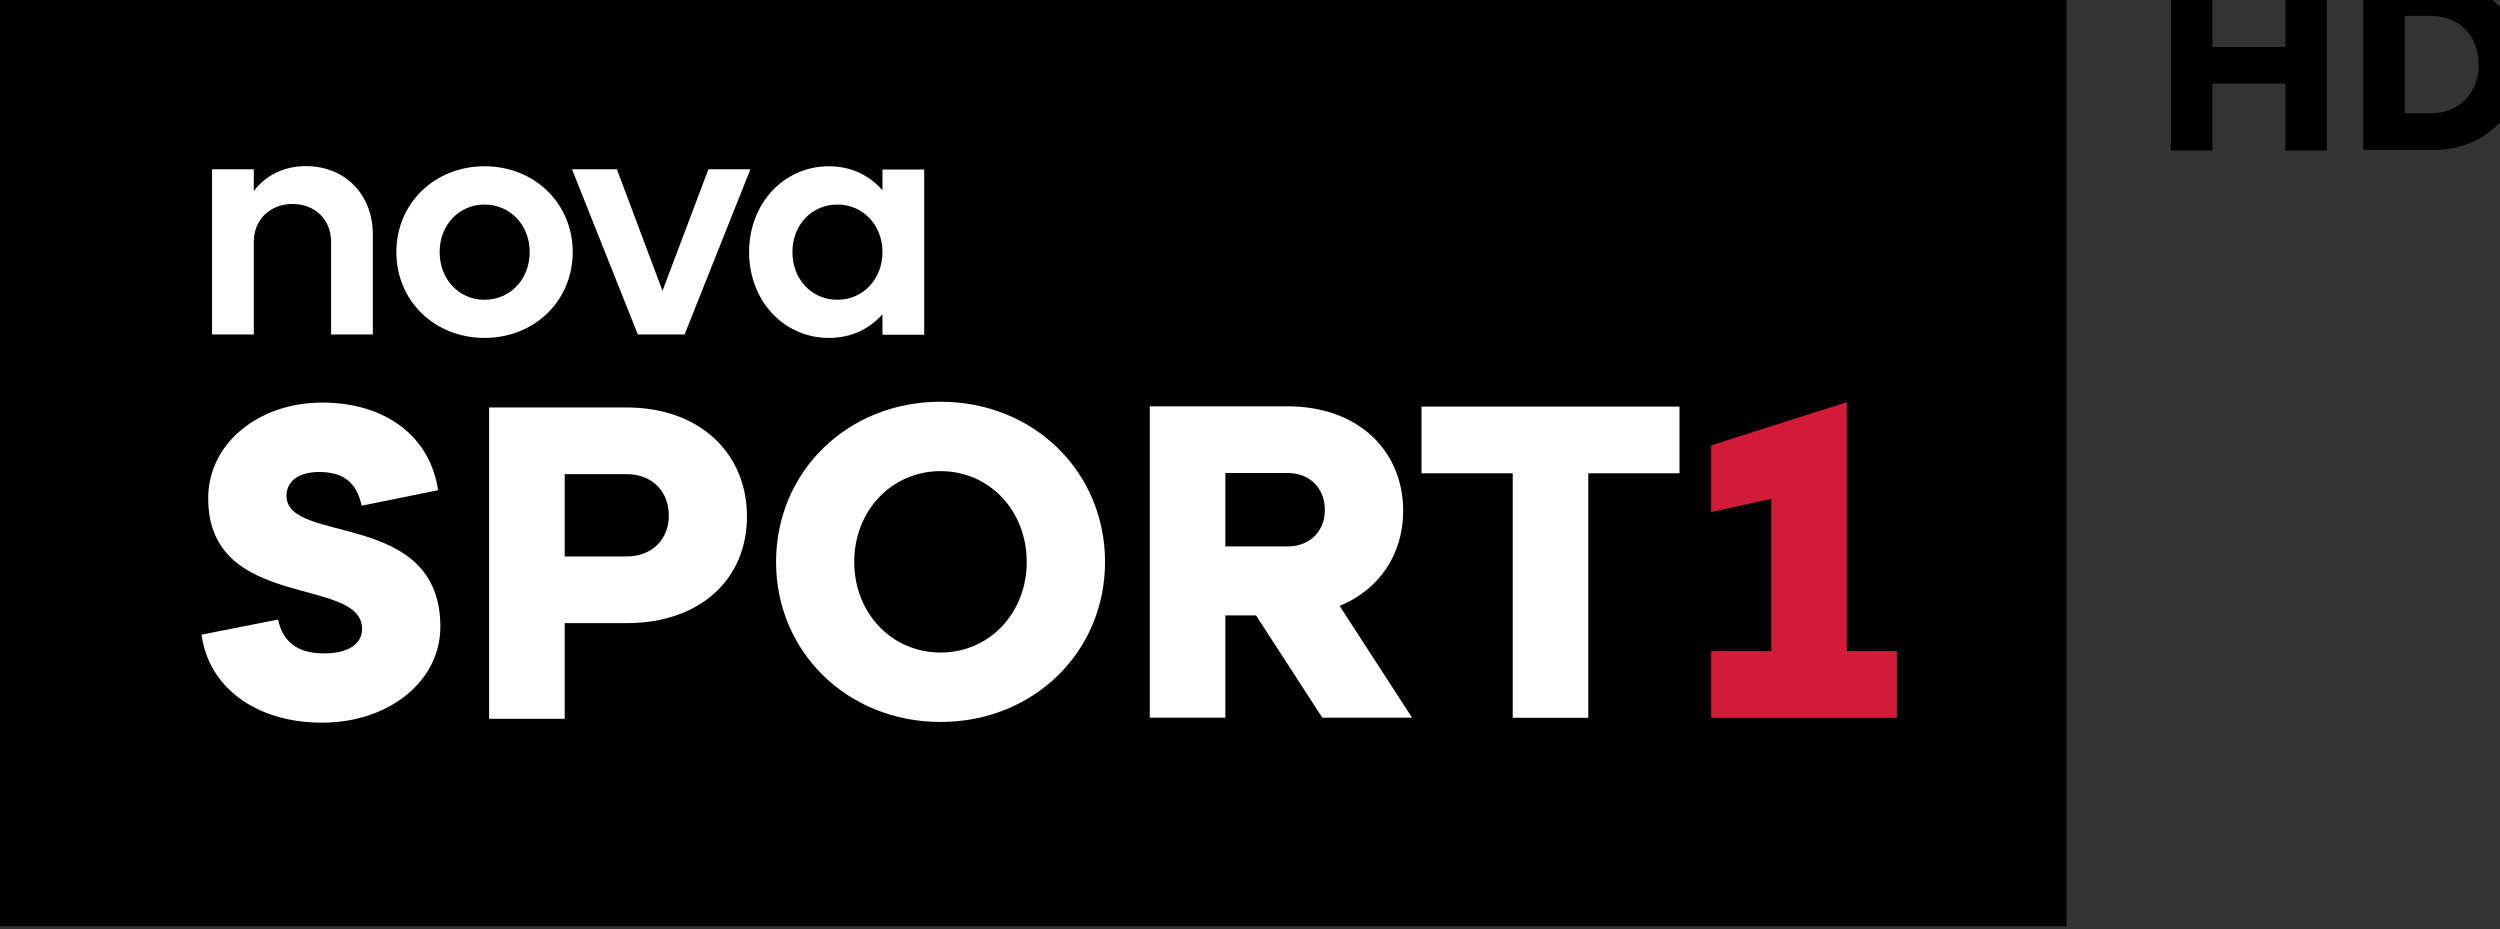 <?xml version="1.0" encoding="UTF-8"?>
<!-- Created with Inkscape (http://www.inkscape.org/) -->
<svg id="svg40559" width="6.154mm" height="2.287mm" version="1.1" viewBox="0 0 6.154 2.287" xmlns="http://www.w3.org/2000/svg" xmlns:cc="http://creativecommons.org/ns#" xmlns:dc="http://purl.org/dc/elements/1.1/" xmlns:rdf="http://www.w3.org/1999/02/22-rdf-syntax-ns#">
 <rect x="0" y="0" width="6.154" height="2.287" fill="#333333" stroke="none"/>
 <defs id="defs40553">
  <clipPath id="clipPath74730">
   <path id="path74728" d="m226 201.28h17.446v6.484h-17.446z"/>
  </clipPath>
 </defs>
 <g id="layer1" transform="translate(-78.566 -165.08)">
  <path id="path74722" d="m78.566 167.36h5.087v-2.287h-5.087z"/>
  <g id="g74724" transform="matrix(.353 0 0 -.353 -1.163 238.37)">
   <g id="g74726" clip-path="url(#clipPath74730)">
    <g id="g74732" transform="translate(227.34 206.44)">
     <path id="path74734" d="m0 0h0.291v-0.152c0.08 0.107 0.208 0.174 0.362 0.174 0.278 0 0.468-0.201 0.468-0.476v-0.698h-0.291v0.646c0 0.155-0.112 0.264-0.269 0.264-0.156 0-0.27-0.109-0.27-0.264v-0.646h-0.291z" fill="#fff"/>
    </g>
    <g id="g74736" transform="translate(229.24 205.53)">
     <path id="path74738" d="m0 0c0.179 0 0.315 0.143 0.315 0.333 0 0.188-0.136 0.331-0.315 0.331s-0.313-0.143-0.313-0.331c0-0.19 0.134-0.333 0.313-0.333m0 0.931c0.349 0 0.615-0.26 0.615-0.598 0-0.34-0.266-0.599-0.615-0.599s-0.615 0.259-0.615 0.599c0 0.338 0.266 0.598 0.615 0.598" fill="#fff"/>
    </g>
    <g id="g74740" transform="translate(229.85 206.44)">
     <path id="path74742" d="m0 0h0.313l0.318-0.848 0.32 0.848h0.293l-0.459-1.152h-0.326z" fill="#fff"/>
    </g>
    <g id="g74744" transform="translate(231.7 205.53)">
     <path id="path74746" d="m0 0c0.179 0 0.315 0.143 0.315 0.333 0 0.188-0.136 0.331-0.315 0.331s-0.313-0.143-0.313-0.331c0-0.19 0.134-0.333 0.313-0.333m0.315-0.101c-0.091-0.103-0.219-0.165-0.373-0.165-0.316 0-0.557 0.259-0.557 0.599 0 0.338 0.241 0.598 0.557 0.598 0.154 0 0.282-0.063 0.373-0.168v0.145h0.291v-1.152h-0.291z" fill="#fff"/>
    </g>
    <g id="g74748" transform="translate(238.74 203.08)">
     <path id="path74750" d="m0 0v1.736l-0.946-0.301v-0.465l0.419 0.092v-1.062h-0.419v-0.465h1.295v0.465z" fill="#d11b39"/>
    </g>
    <g id="g74752" transform="translate(227.8 203.3)">
     <path id="path74754" d="m0 0c0.034-0.155 0.133-0.236 0.322-0.236 0.162 0 0.264 0.062 0.264 0.171 0 0.372-1.073 0.121-1.073 0.911 0 0.382 0.351 0.667 0.794 0.667 0.453 0 0.756-0.245 0.809-0.611l-0.533-0.108c-0.034 0.161-0.127 0.235-0.295 0.235-0.142 0-0.229-0.062-0.229-0.167 0-0.341 1.073-0.093 1.073-0.912 0-0.381-0.36-0.669-0.825-0.669-0.468 0-0.794 0.254-0.84 0.614z" fill="#fff"/>
    </g>
    <g id="g74756" transform="translate(230.23 203.74)">
     <path id="path74758" d="m0 0c0.18 0 0.295 0.121 0.295 0.285 0 0.168-0.115 0.289-0.295 0.289h-0.431v-0.574zm-0.958 1.039h0.958c0.515 0 0.84-0.323 0.84-0.76s-0.325-0.744-0.84-0.744h-0.431v-0.667h-0.527z" fill="#fff"/>
    </g>
    <g id="g74760" transform="translate(232.42 203.07)">
     <path id="path74762" d="m0 0c0.341 0 0.601 0.276 0.601 0.632 0 0.357-0.26 0.633-0.601 0.633s-0.602-0.276-0.602-0.633c0-0.356 0.261-0.632 0.602-0.632m0 1.749c0.648 0 1.147-0.487 1.147-1.117 0-0.629-0.499-1.116-1.147-1.116s-1.147 0.487-1.147 1.116c0 0.63 0.499 1.117 1.147 1.117" fill="#fff"/>
    </g>
    <g id="g74764" transform="translate(234.84 203.81)">
     <path id="path74766" d="m0 0c0.158 0 0.26 0.109 0.26 0.254 0 0.149-0.102 0.258-0.26 0.258h-0.434v-0.512zm-0.22-0.481h-0.214v-0.713h-0.527v2.171h0.961c0.493 0 0.806-0.31 0.806-0.729 0-0.304-0.167-0.549-0.443-0.663l0.505-0.779h-0.626z" fill="#fff"/>
    </g>
    <g id="g74768" transform="translate(236.41 204.32)">
     <path id="path74770" d="m0 0h-0.636v0.465h1.799v-0.465h-0.636v-1.705h-0.527z" fill="#fff"/>
    </g>
    <g id="g74772" transform="translate(241 207.76)">
     <path id="path74774" d="m0 0h0.289v-0.467h0.509v0.467h0.289v-1.189h-0.289v0.467h-0.509v-0.467h-0.289z"/>
    </g>
    <g id="g74776" transform="translate(242.81 206.83)">
     <path id="path74778" d="m0 0c0.202 0 0.336 0.143 0.336 0.34 0 0.199-0.134 0.34-0.336 0.34h-0.18v-0.68zm-0.469 0.934h0.494c0.354 0 0.61-0.258 0.61-0.594 0-0.337-0.256-0.595-0.61-0.595h-0.494z"/>
    </g>
   </g>
  </g>
 </g>
</svg>
